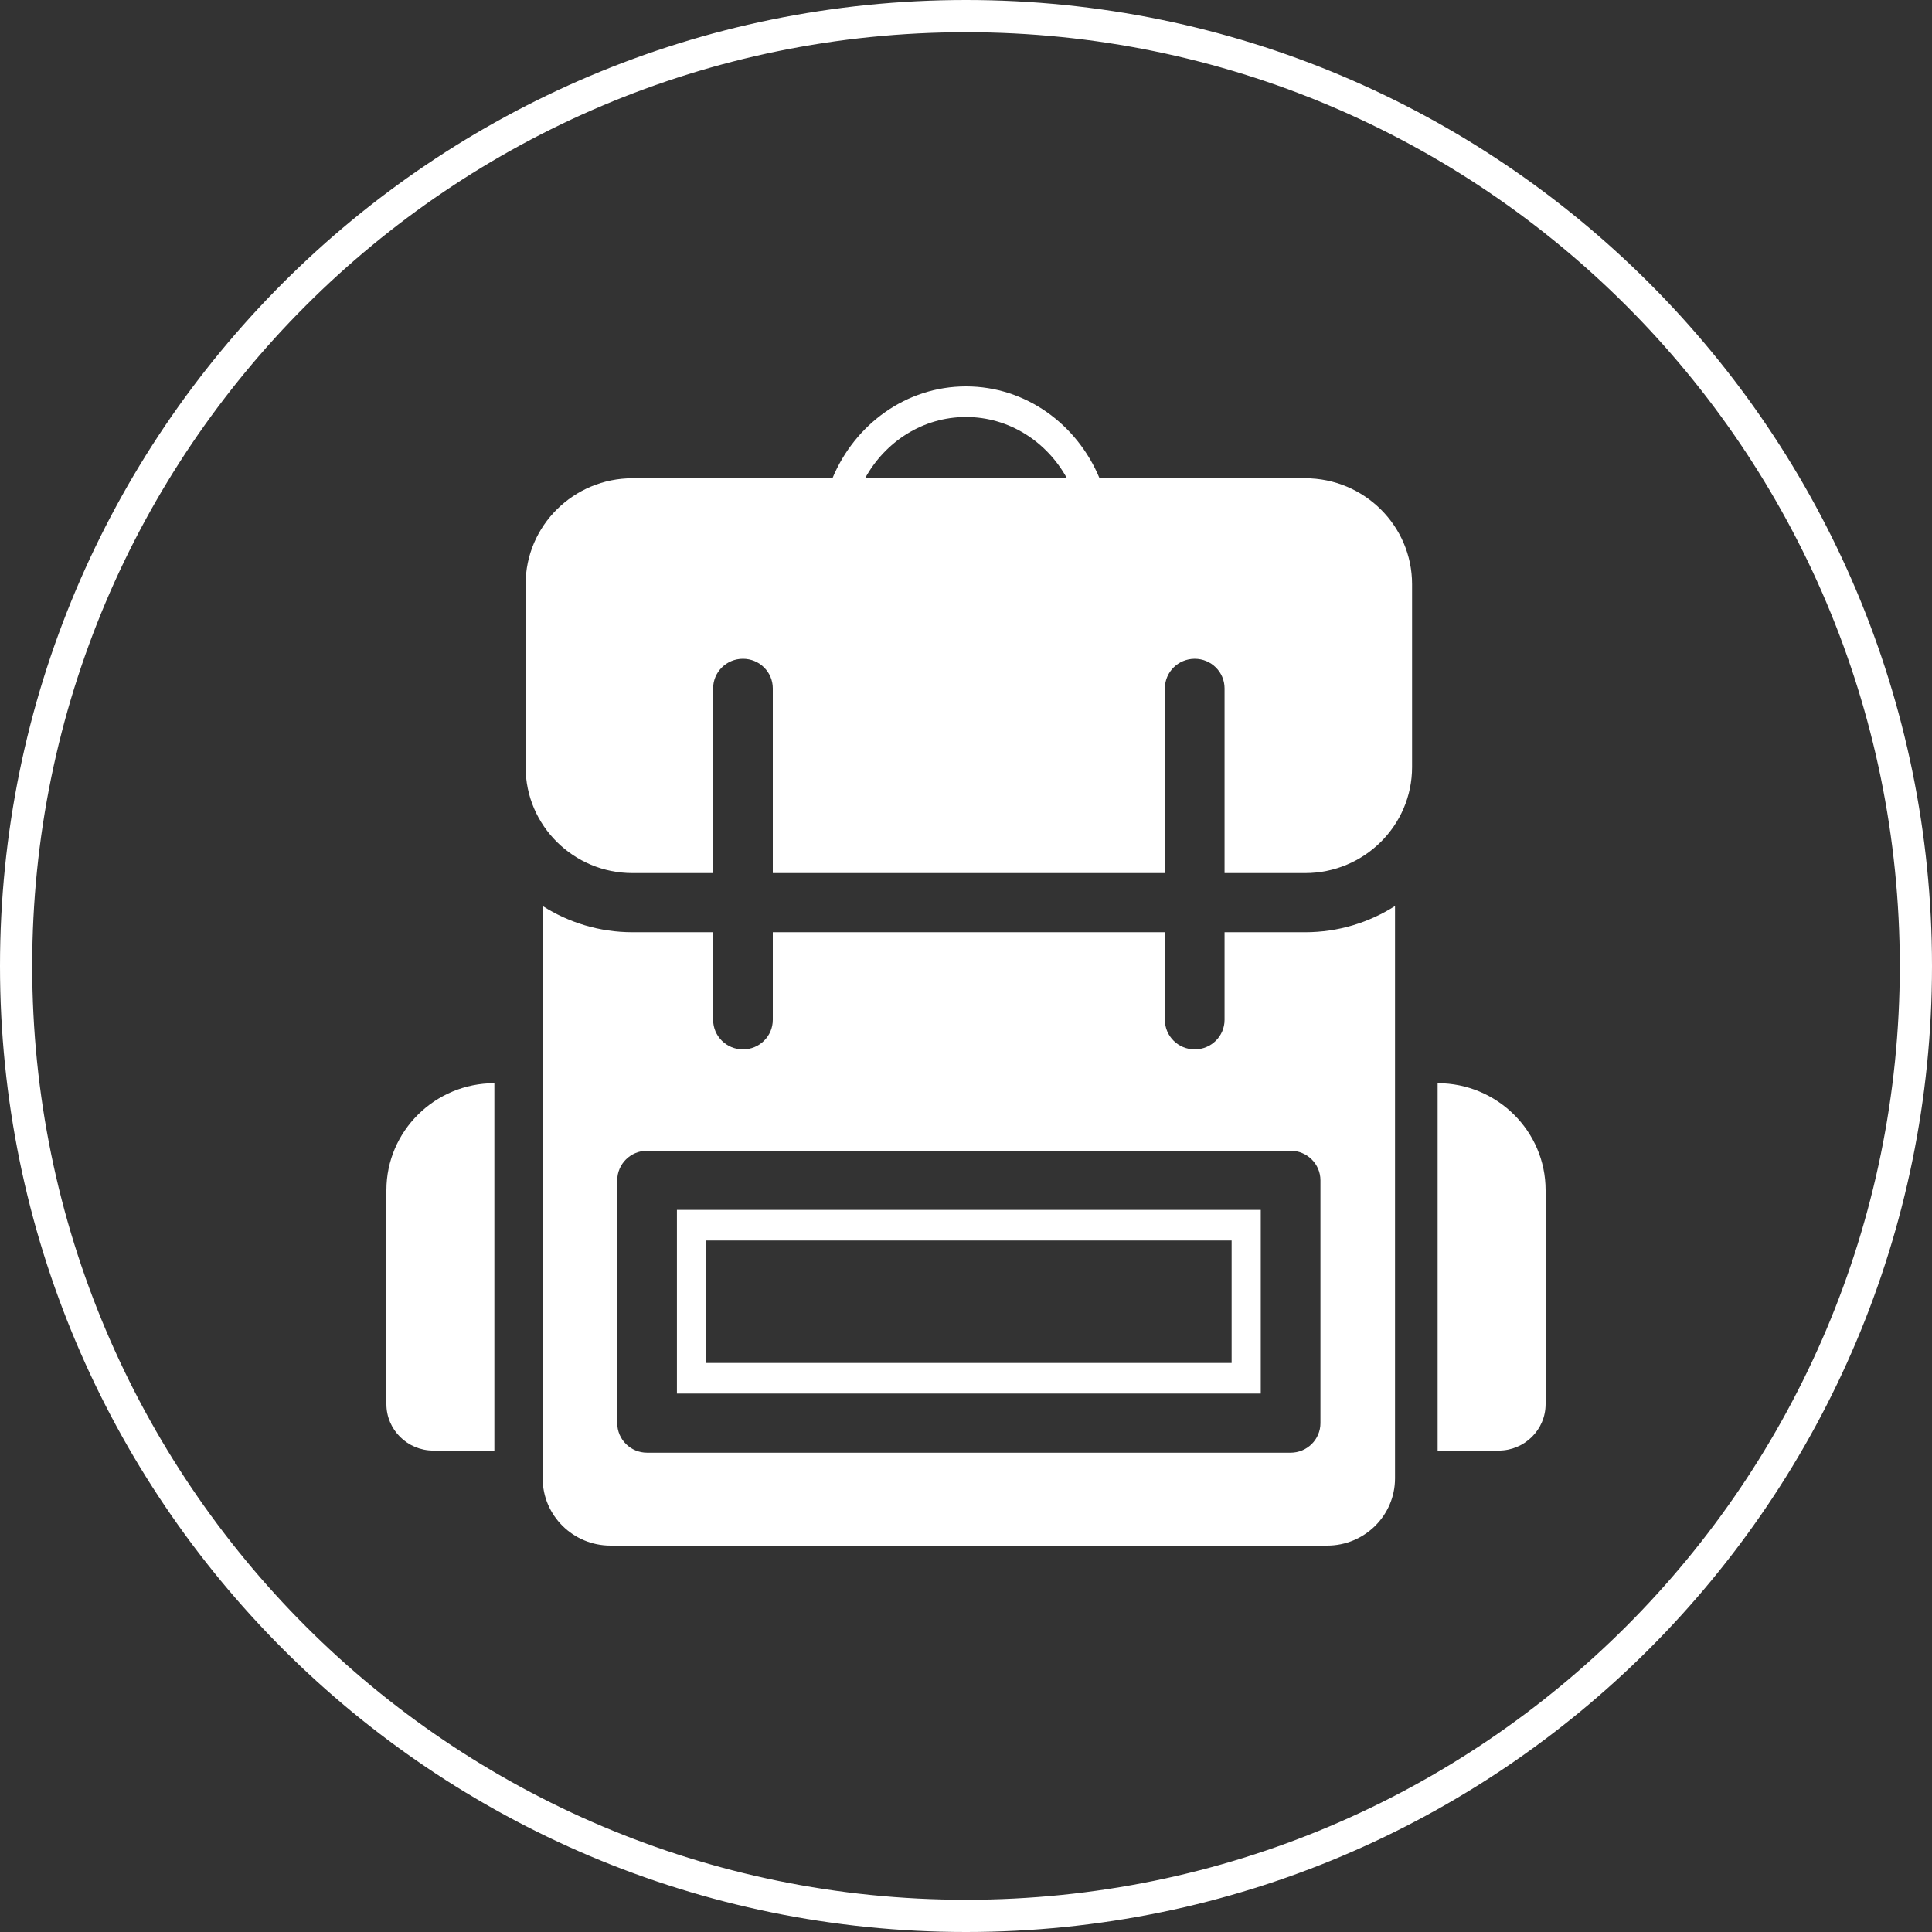 <svg xmlns:xlink="http://www.w3.org/1999/xlink" height="70px" width="70px" fill="" xmlns="http://www.w3.org/2000/svg" version="1.1" viewBox="0 0 70 70" class="svg-icon" data-v-1c7ef770=""><rect x="0" y="0" width="70" height="70" fill="#333333" stroke="none"/><defs><path d="M35,68.833 C53.686,68.833 68.833,53.686 68.833,35 C68.833,16.314 53.686,1.167 35,1.167 C16.314,1.167 1.167,16.314 1.167,35 C1.167,53.686 16.314,68.833 35,68.833 Z M35,70 C15.67,70 0,54.33 0,35 C0,15.67 15.67,0 35,0 C54.33,0 70,15.67 70,35 C70,54.33 54.33,70 35,70 Z M14,43.122 L14,50.874 C14,51.802 14.762,52.557 15.699,52.557 L17.912,52.557 L17.912,39.246 C15.755,39.246 14,40.984 14,43.122 Z M52.088,39.246 L52.088,52.557 L54.301,52.557 C55.238,52.557 56,51.802 56,50.874 L56,43.122 C56,40.984 54.245,39.246 52.088,39.246 Z M44.368,36.95 L44.368,33.776 L47.288,33.776 C48.487,33.776 49.604,33.426 50.544,32.827 L50.544,53.565 C50.544,54.908 49.441,56 48.086,56 L22.119,56 C20.764,56 19.662,54.907 19.662,53.565 L19.662,32.827 C20.602,33.426 21.719,33.776 22.917,33.776 L25.838,33.776 L25.838,36.95 C25.838,37.542 26.322,38.021 26.919,38.021 C27.516,38.021 28,37.542 28,36.95 L28,33.776 L42.206,33.776 L42.206,36.95 C42.206,37.542 42.69,38.021 43.287,38.021 C43.884,38.021 44.368,37.542 44.368,36.95 Z M47.842,42.765 C47.842,42.173 47.358,41.694 46.761,41.694 L23.445,41.694 C22.848,41.694 22.364,42.173 22.364,42.765 L22.364,51.563 C22.364,52.154 22.848,52.634 23.445,52.634 L46.761,52.634 C47.358,52.634 47.842,52.154 47.842,51.563 L47.842,42.765 Z M24.526,43.836 L45.68,43.836 L45.68,50.492 L24.526,50.492 L24.526,43.836 Z M25.581,44.945 L25.581,49.383 L44.624,49.383 L44.624,44.945 L25.581,44.945 Z M30.161,17.328 C30.976,15.369 32.836,14 35,14 C37.164,14 39.024,15.369 39.838,17.328 L47.288,17.328 C49.424,17.328 51.162,19.049 51.162,21.165 L51.162,27.795 C51.162,29.912 49.424,31.633 47.289,31.633 L44.368,31.633 L44.368,24.94 C44.368,24.348 43.884,23.869 43.287,23.869 C42.69,23.869 42.206,24.348 42.206,24.94 L42.206,31.633 L28,31.633 L28,24.94 C28,24.348 27.516,23.869 26.919,23.869 C26.322,23.869 25.838,24.348 25.838,24.94 L25.838,31.633 L22.917,31.633 C20.782,31.633 19.044,29.912 19.044,27.795 L19.044,21.165 C19.044,19.049 20.782,17.328 22.917,17.328 L30.161,17.328 Z M31.343,17.328 L38.657,17.328 C37.927,16.001 36.563,15.109 35,15.109 C33.437,15.109 32.073,16.001 31.343,17.328 Z" id="path_1"></path></defs> <g stroke="none" stroke-width="1"><g transform="translate(-565, -367)"><g transform="translate(0, 60)"><g transform="translate(200, 312)"><g transform="translate(359, 0)"><g transform="translate(6, -5)"><mask fill="white"><use xlink:href="#path_1"></use></mask> <use fill="#FFF" fill-rule="nonzero" xlink:href="#path_1"></use></g></g></g></g></g></g></svg>